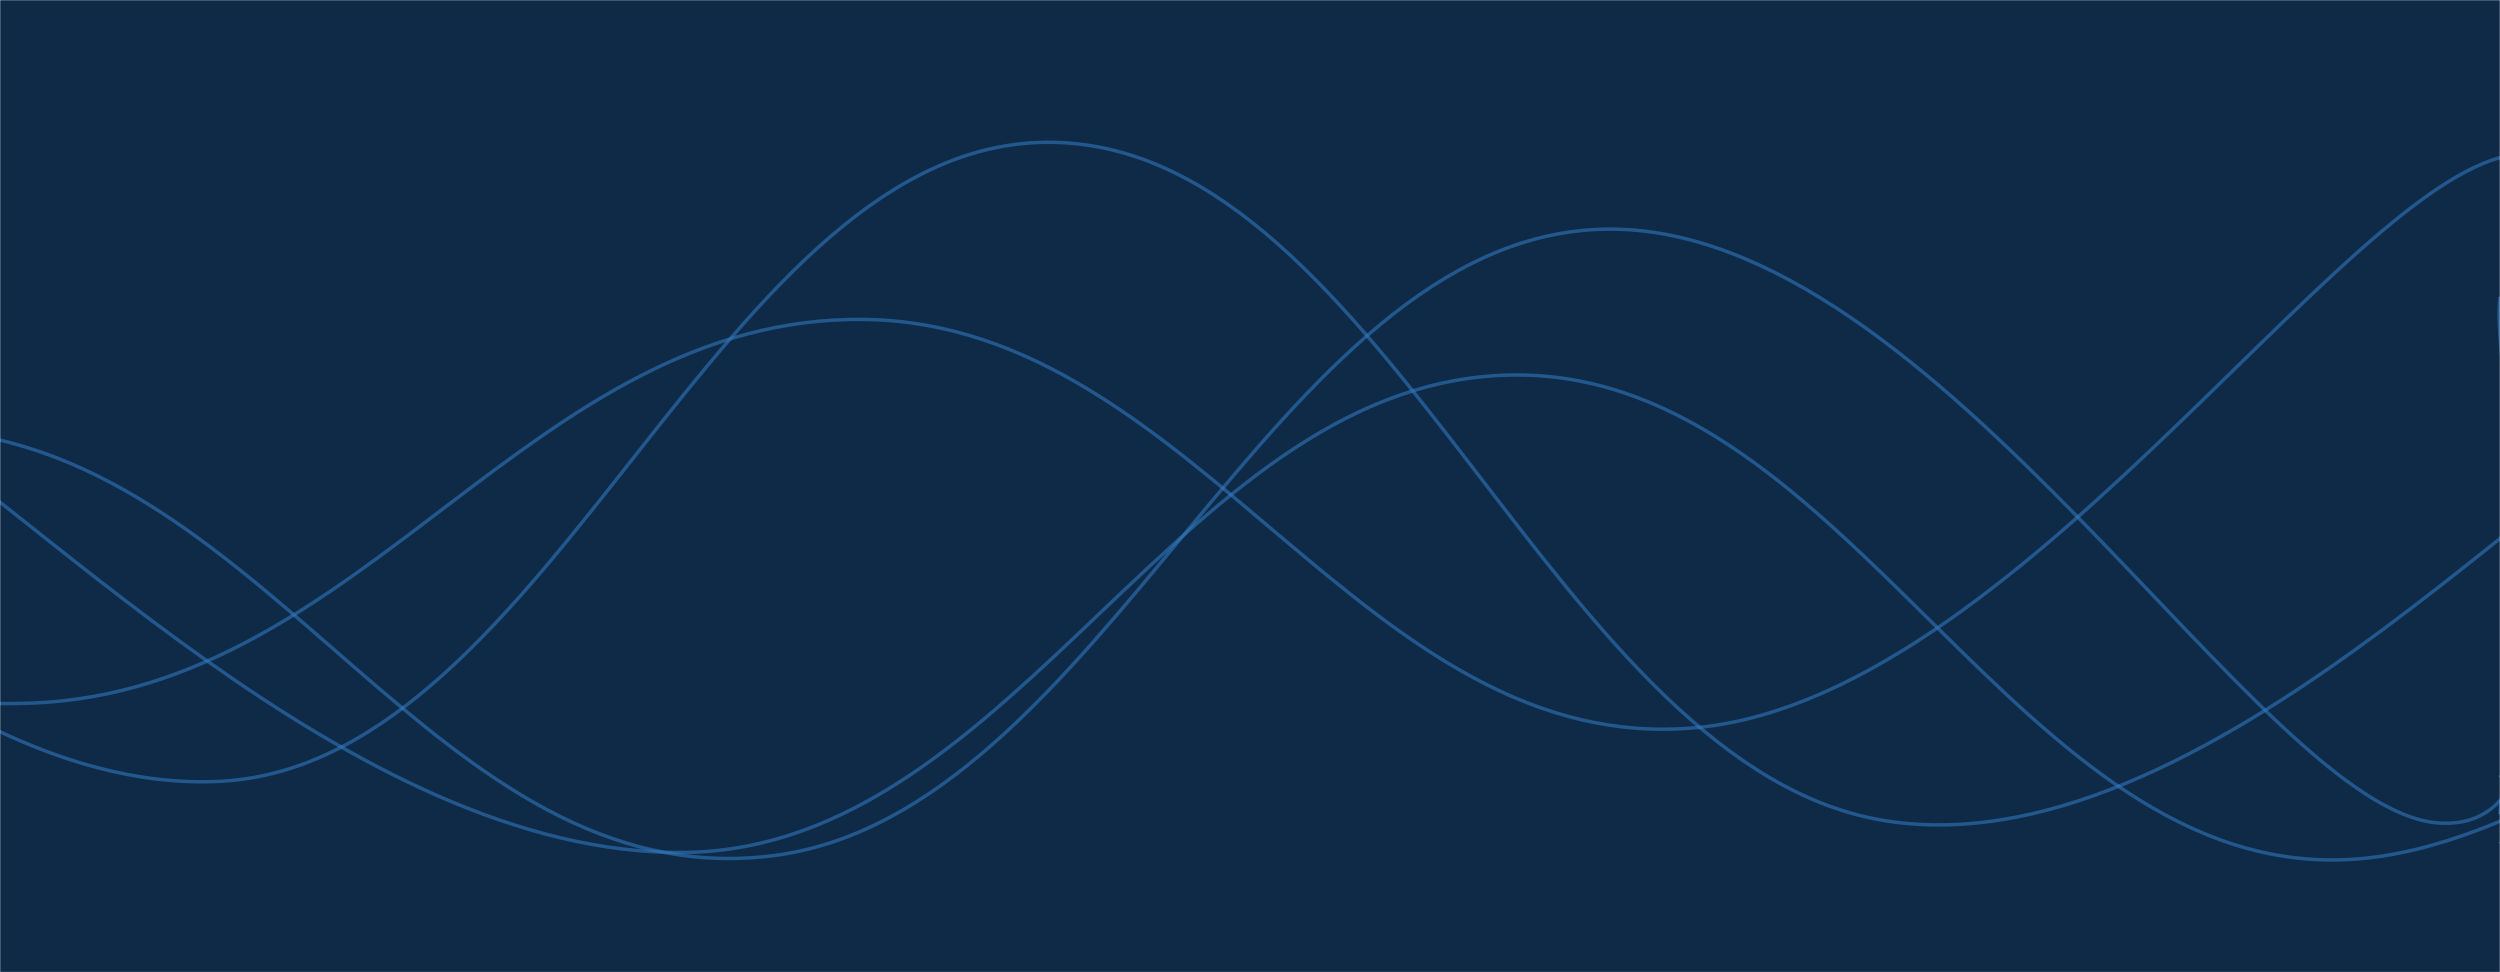 <svg xmlns="http://www.w3.org/2000/svg" version="1.1" xmlns:xlink="http://www.w3.org/1999/xlink" xmlns:svgjs="http://svgjs.com/svgjs" width="1440" height="560" preserveAspectRatio="none" viewBox="0 0 1440 560"><g mask="url(&quot;#SvgjsMask1000&quot;)" fill="none"><rect width="1440" height="560" x="0" y="0" fill="#0e2a47"></rect><path d="M -461.69,221 C -365.69,257.8 -173.69,412.4 18.31,405 C 210.31,397.6 306.31,181.2 498.31,184 C 690.31,186.8 786.31,438 978.31,419 C 1170.31,400 1365.97,79 1458.31,89 C 1550.65,99 1443.66,393 1440,469" stroke="rgba(51, 121, 194, 0.58)" stroke-width="2"></path><path d="M -352.44,135 C -256.44,198 -64.44,460.6 127.56,450 C 319.56,439.4 415.56,77.4 607.56,82 C 799.56,86.6 895.56,444.2 1087.56,473 C 1279.56,501.8 1497.07,231 1567.56,226 C 1638.05,221 1465.51,403.6 1440,448" stroke="rgba(51, 121, 194, 0.58)" stroke-width="2"></path><path d="M -515.754,423 C -419.75,388 -227.75,234 -35.754,248 C 156.25,262 252.25,516.2 444.246,493 C 636.25,469.8 732.25,135.8 924.246,132 C 1116.25,128.2 1301.1,466.2 1404.246,474 C 1507.4,481.8 1432.85,231.6 1440,171" stroke="rgba(51, 121, 194, 0.58)" stroke-width="2"></path><path d="M -85.516,228 C 10.48,280.6 202.48,493.4 394.484,491 C 586.48,488.6 682.48,215.2 874.484,216 C 1066.48,216.8 1162.48,506.6 1354.484,495 C 1546.48,483.4 1817.38,159.8 1834.484,158 C 1851.59,156.2 1518.9,420.4 1440,486" stroke="rgba(51, 121, 194, 0.58)" stroke-width="2"></path></g><defs><mask id="SvgjsMask1000"><rect width="1440" height="560" fill="#ffffff"></rect></mask></defs></svg>